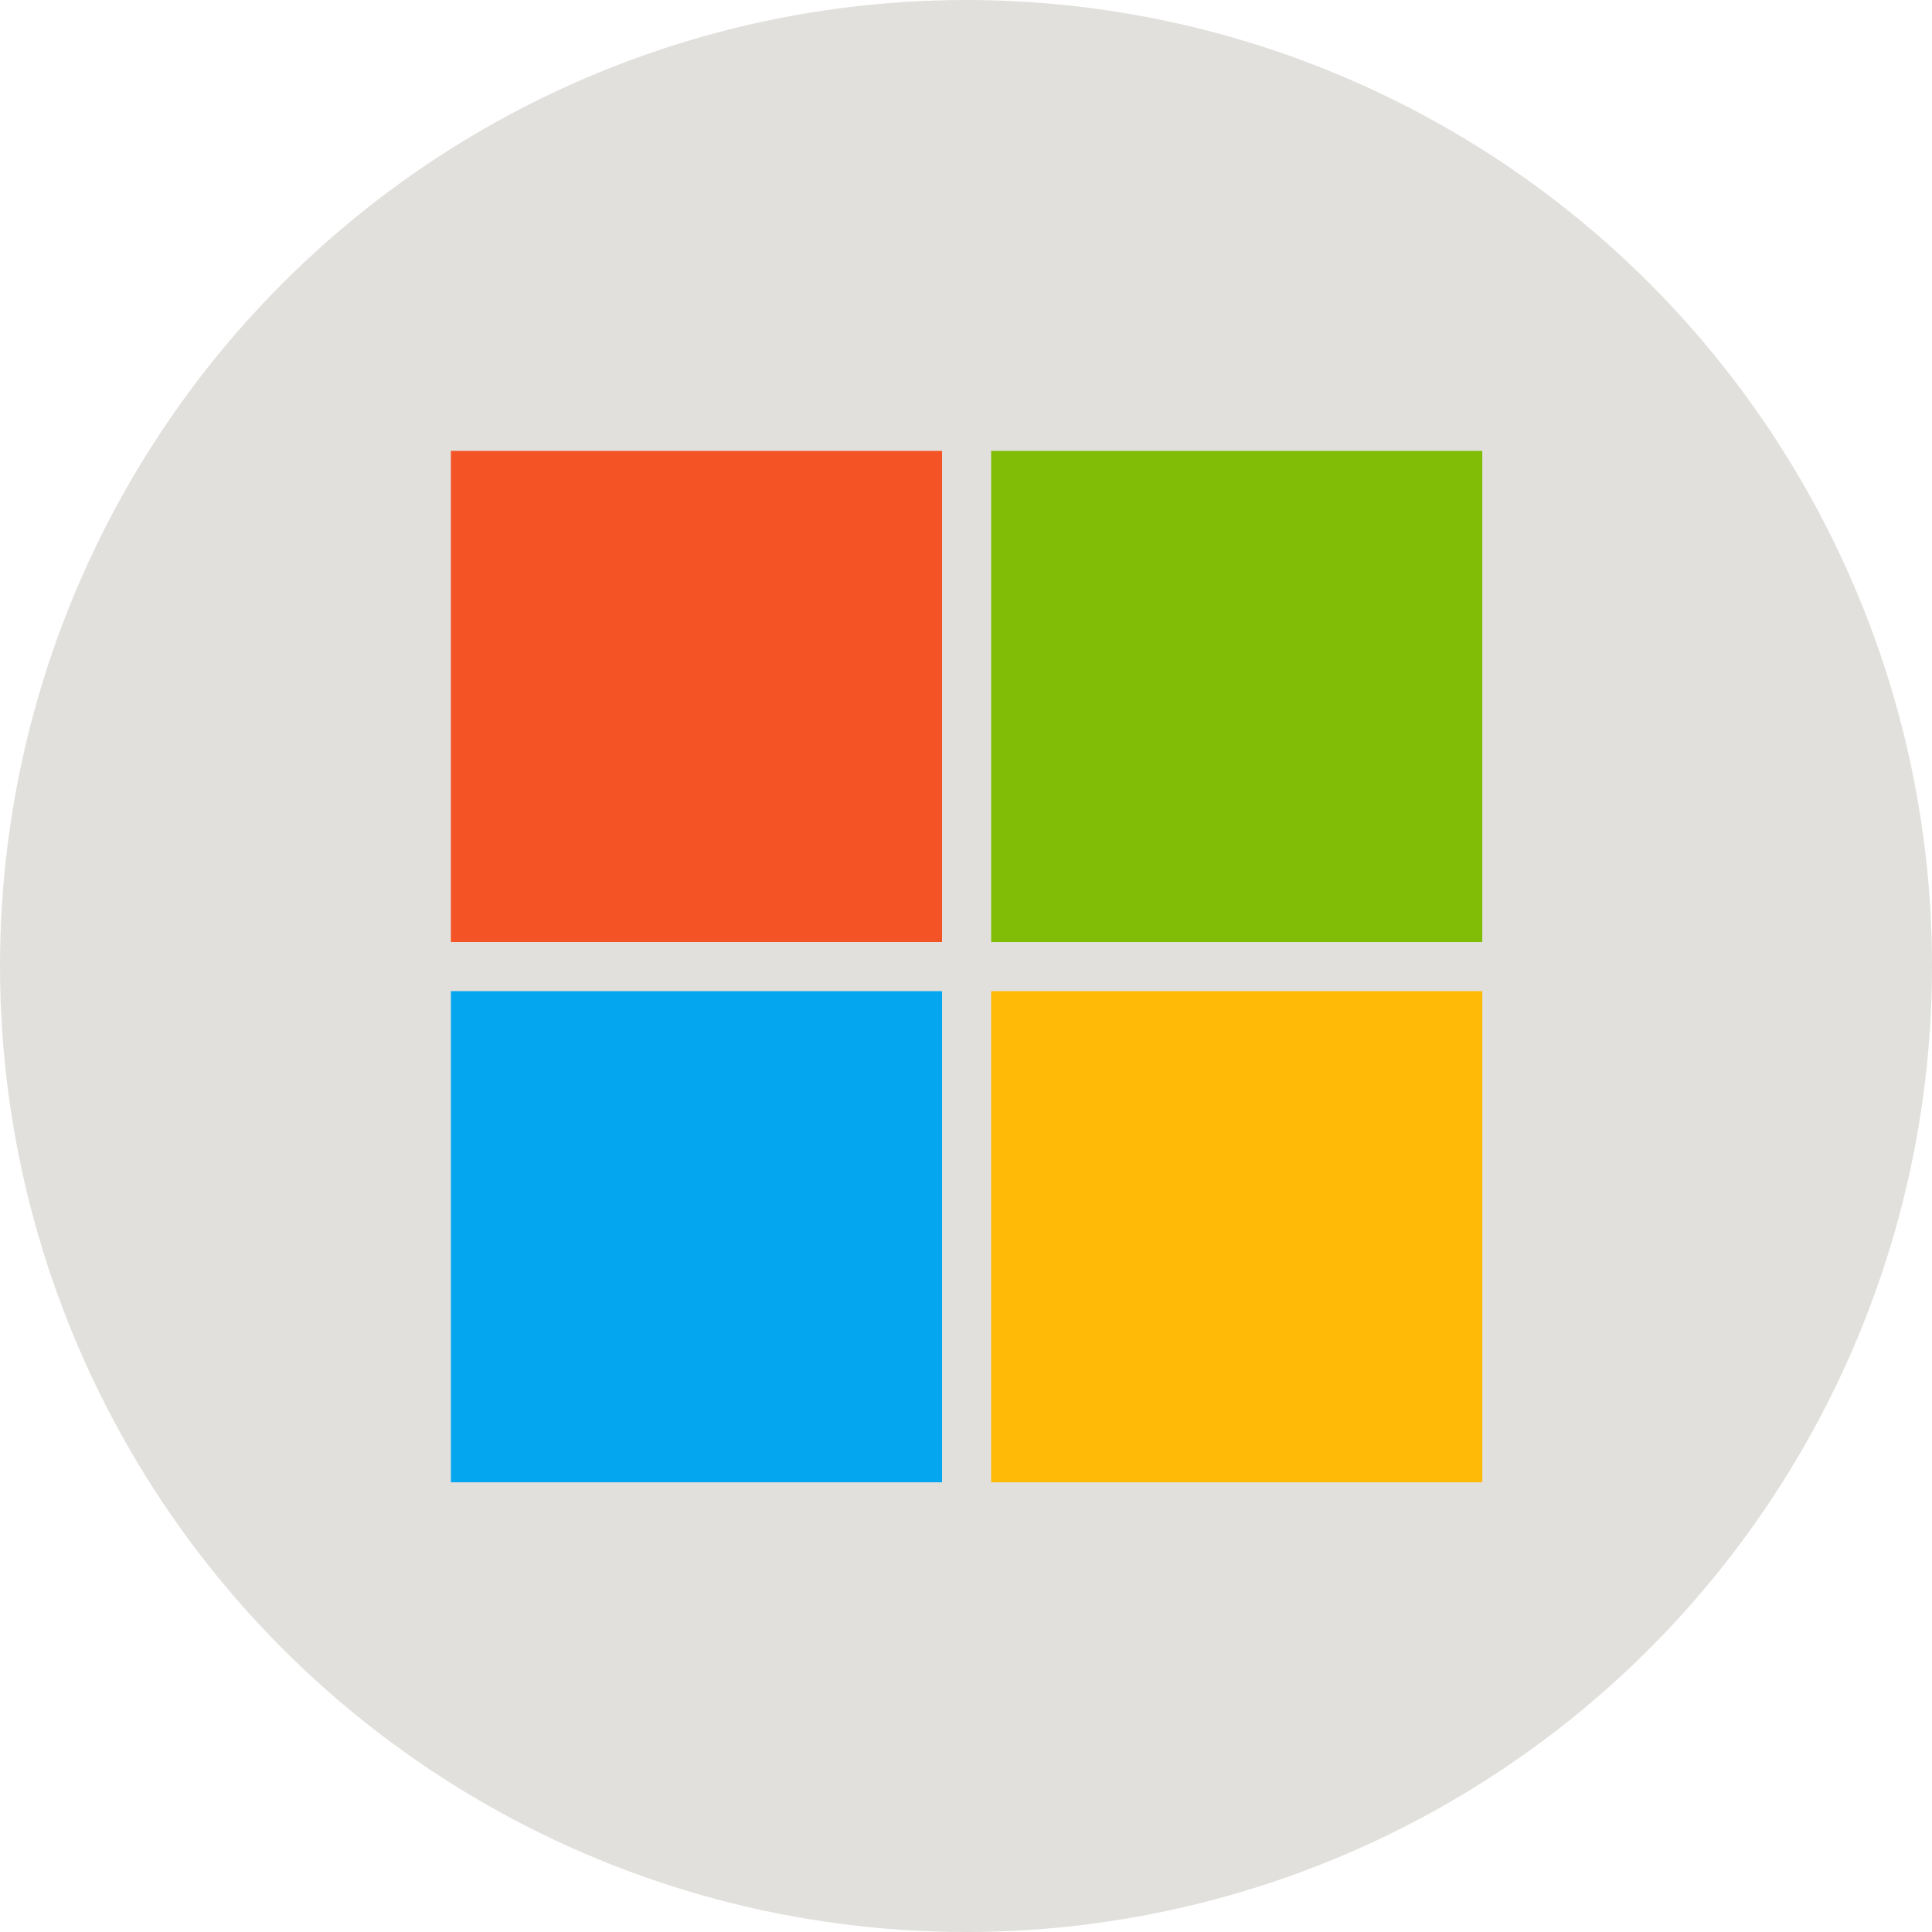 <?xml version="1.0" encoding="utf-8"?>
<svg viewBox="0 9.2 299.816 299.816" xmlns="http://www.w3.org/2000/svg">
  <ellipse style="fill: rgb(226, 224, 221);" cx="149.908" cy="159.108" rx="149.908" ry="149.908" transform="matrix(1, 0, 0, 1, -5.684341886080802e-14, 0)"/>
  <g style="transform-origin: 465.504px 64.847px;" transform="matrix(1.446, 0, 0, 1.446, -315.505, 94.352)">
    <path fill="#f35325" d="M 410.159 9.502 L 462.869 9.502 L 462.869 62.212 L 410.159 62.212 L 410.159 9.502 Z" style=""/>
    <path fill="#81bc06" d="M 468.14 9.502 L 520.85 9.502 L 520.85 62.212 L 468.14 62.212 L 468.14 9.502 Z" style=""/>
    <path fill="#05a6f0" d="M 410.159 67.483 L 462.869 67.483 L 462.869 120.193 L 410.159 120.193 L 410.159 67.483 Z" style=""/>
    <path fill="#ffba08" d="M 468.14 67.483 L 520.85 67.483 L 520.85 120.193 L 468.14 120.193 L 468.14 67.483 Z" style=""/>
  </g>
</svg>